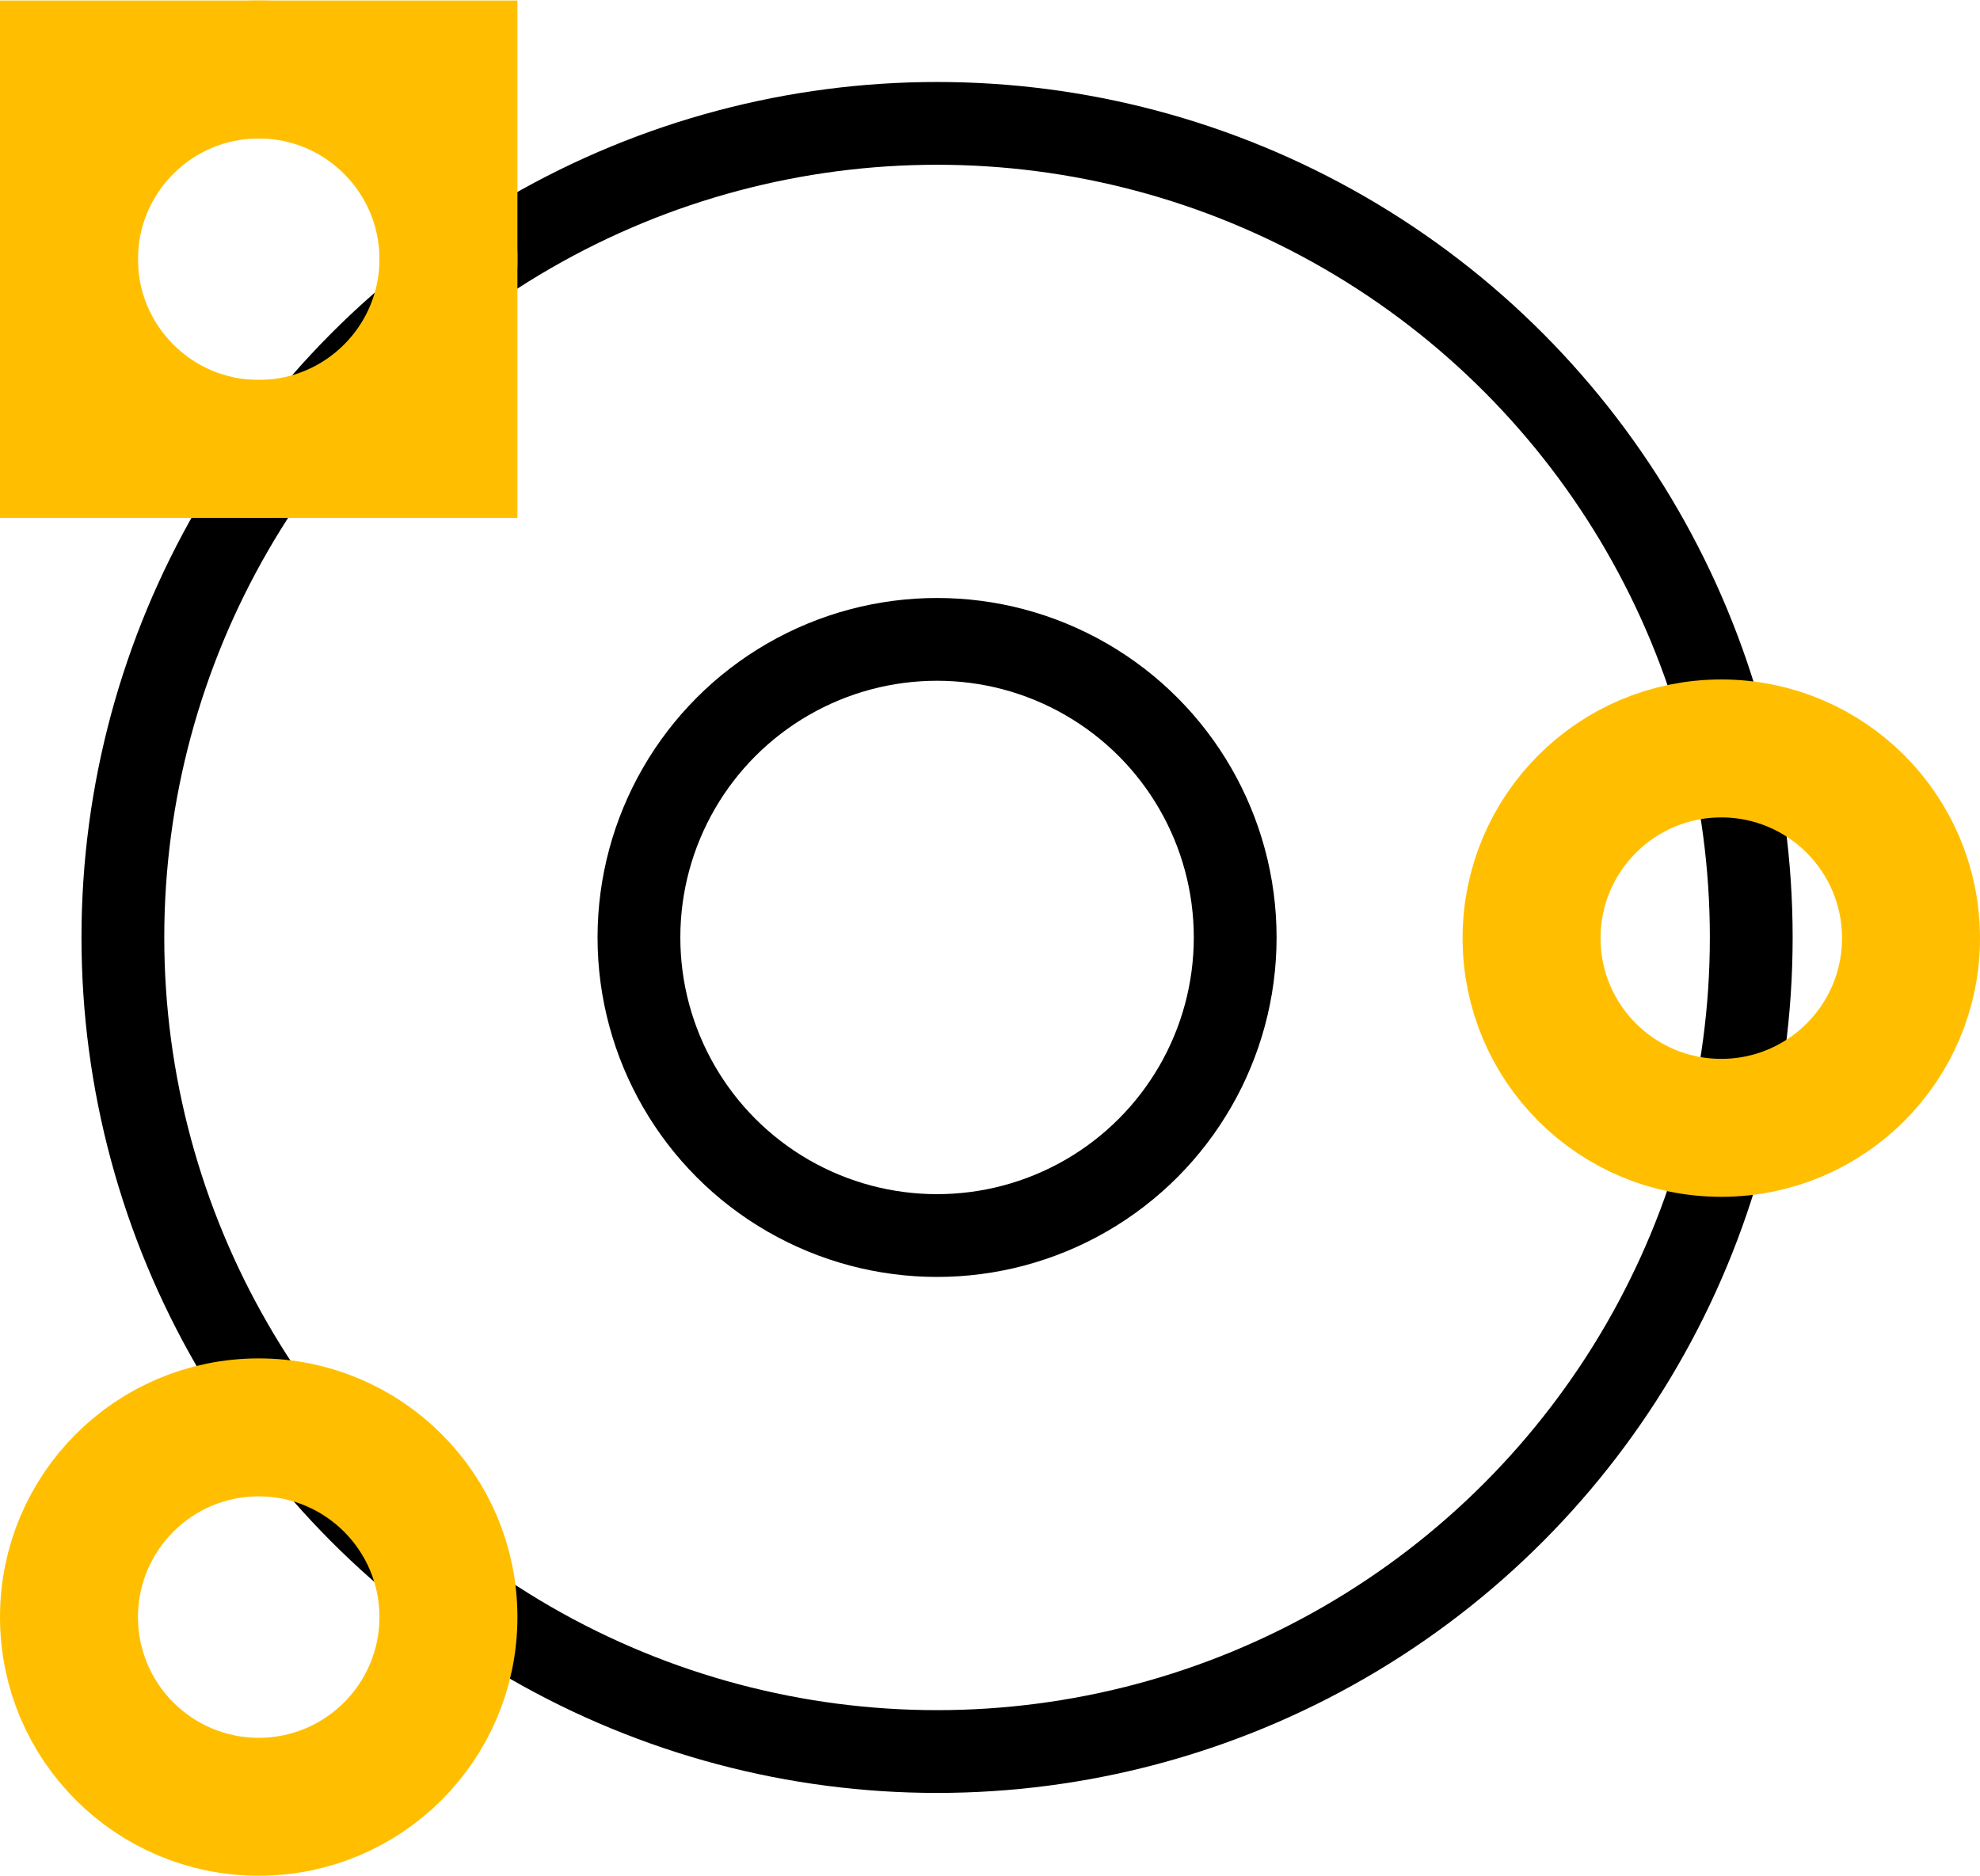 <?xml version='1.0' encoding='UTF-8' standalone='no'?>
<svg
  xmlns="http://www.w3.org/2000/svg"
  xmlns:svg="http://www.w3.org/2000/svg"
  height="0.272in"
  version="1.2"
  viewBox="0 0 287 271.85"
  width="0.287in"
  id="svg17">
  <defs
    id="defs21"
  />
  <desc
    id="desc2">Fritzing
    footprint
    SVG</desc>
  <g
    id="silkscreen">
    <circle
      cx="135.827"
      cy="135.827"
      fill="none"
      stroke="#000000"
      stroke-width="12"
      id="circle300"
      r="118.016"
    />
    <circle
      cx="135.827"
      cy="135.827"
      fill="none"
      stroke="#000000"
      stroke-width="12"
      id="circle4"
      r="43.213"
    />
  </g>
  <g
    id="copper1">
    <g
      id="copper0">
      <rect
        fill="none"
        height="55"
        stroke="#ffbf00"
        stroke-width="20"
        width="55"
        x="10"
        y="10"
        id="rect8"
      />
      <circle
        cx="37.5"
        cy="37.5"
        fill="none"
        id="connector0pin"
        r="27.5"
        stroke="#ffbf00"
        stroke-width="20"
      />
      <circle
        cx="249.5"
        cy="135.925"
        fill="none"
        id="connector1pin"
        r="27.5"
        stroke="#ffbf00"
        stroke-width="20"
      />
      <circle
        cx="37.5"
        cy="234.35"
        fill="none"
        id="connector2pin"
        r="27.5"
        stroke="#ffbf00"
        stroke-width="20"
      />
    </g>
  </g>
</svg>
